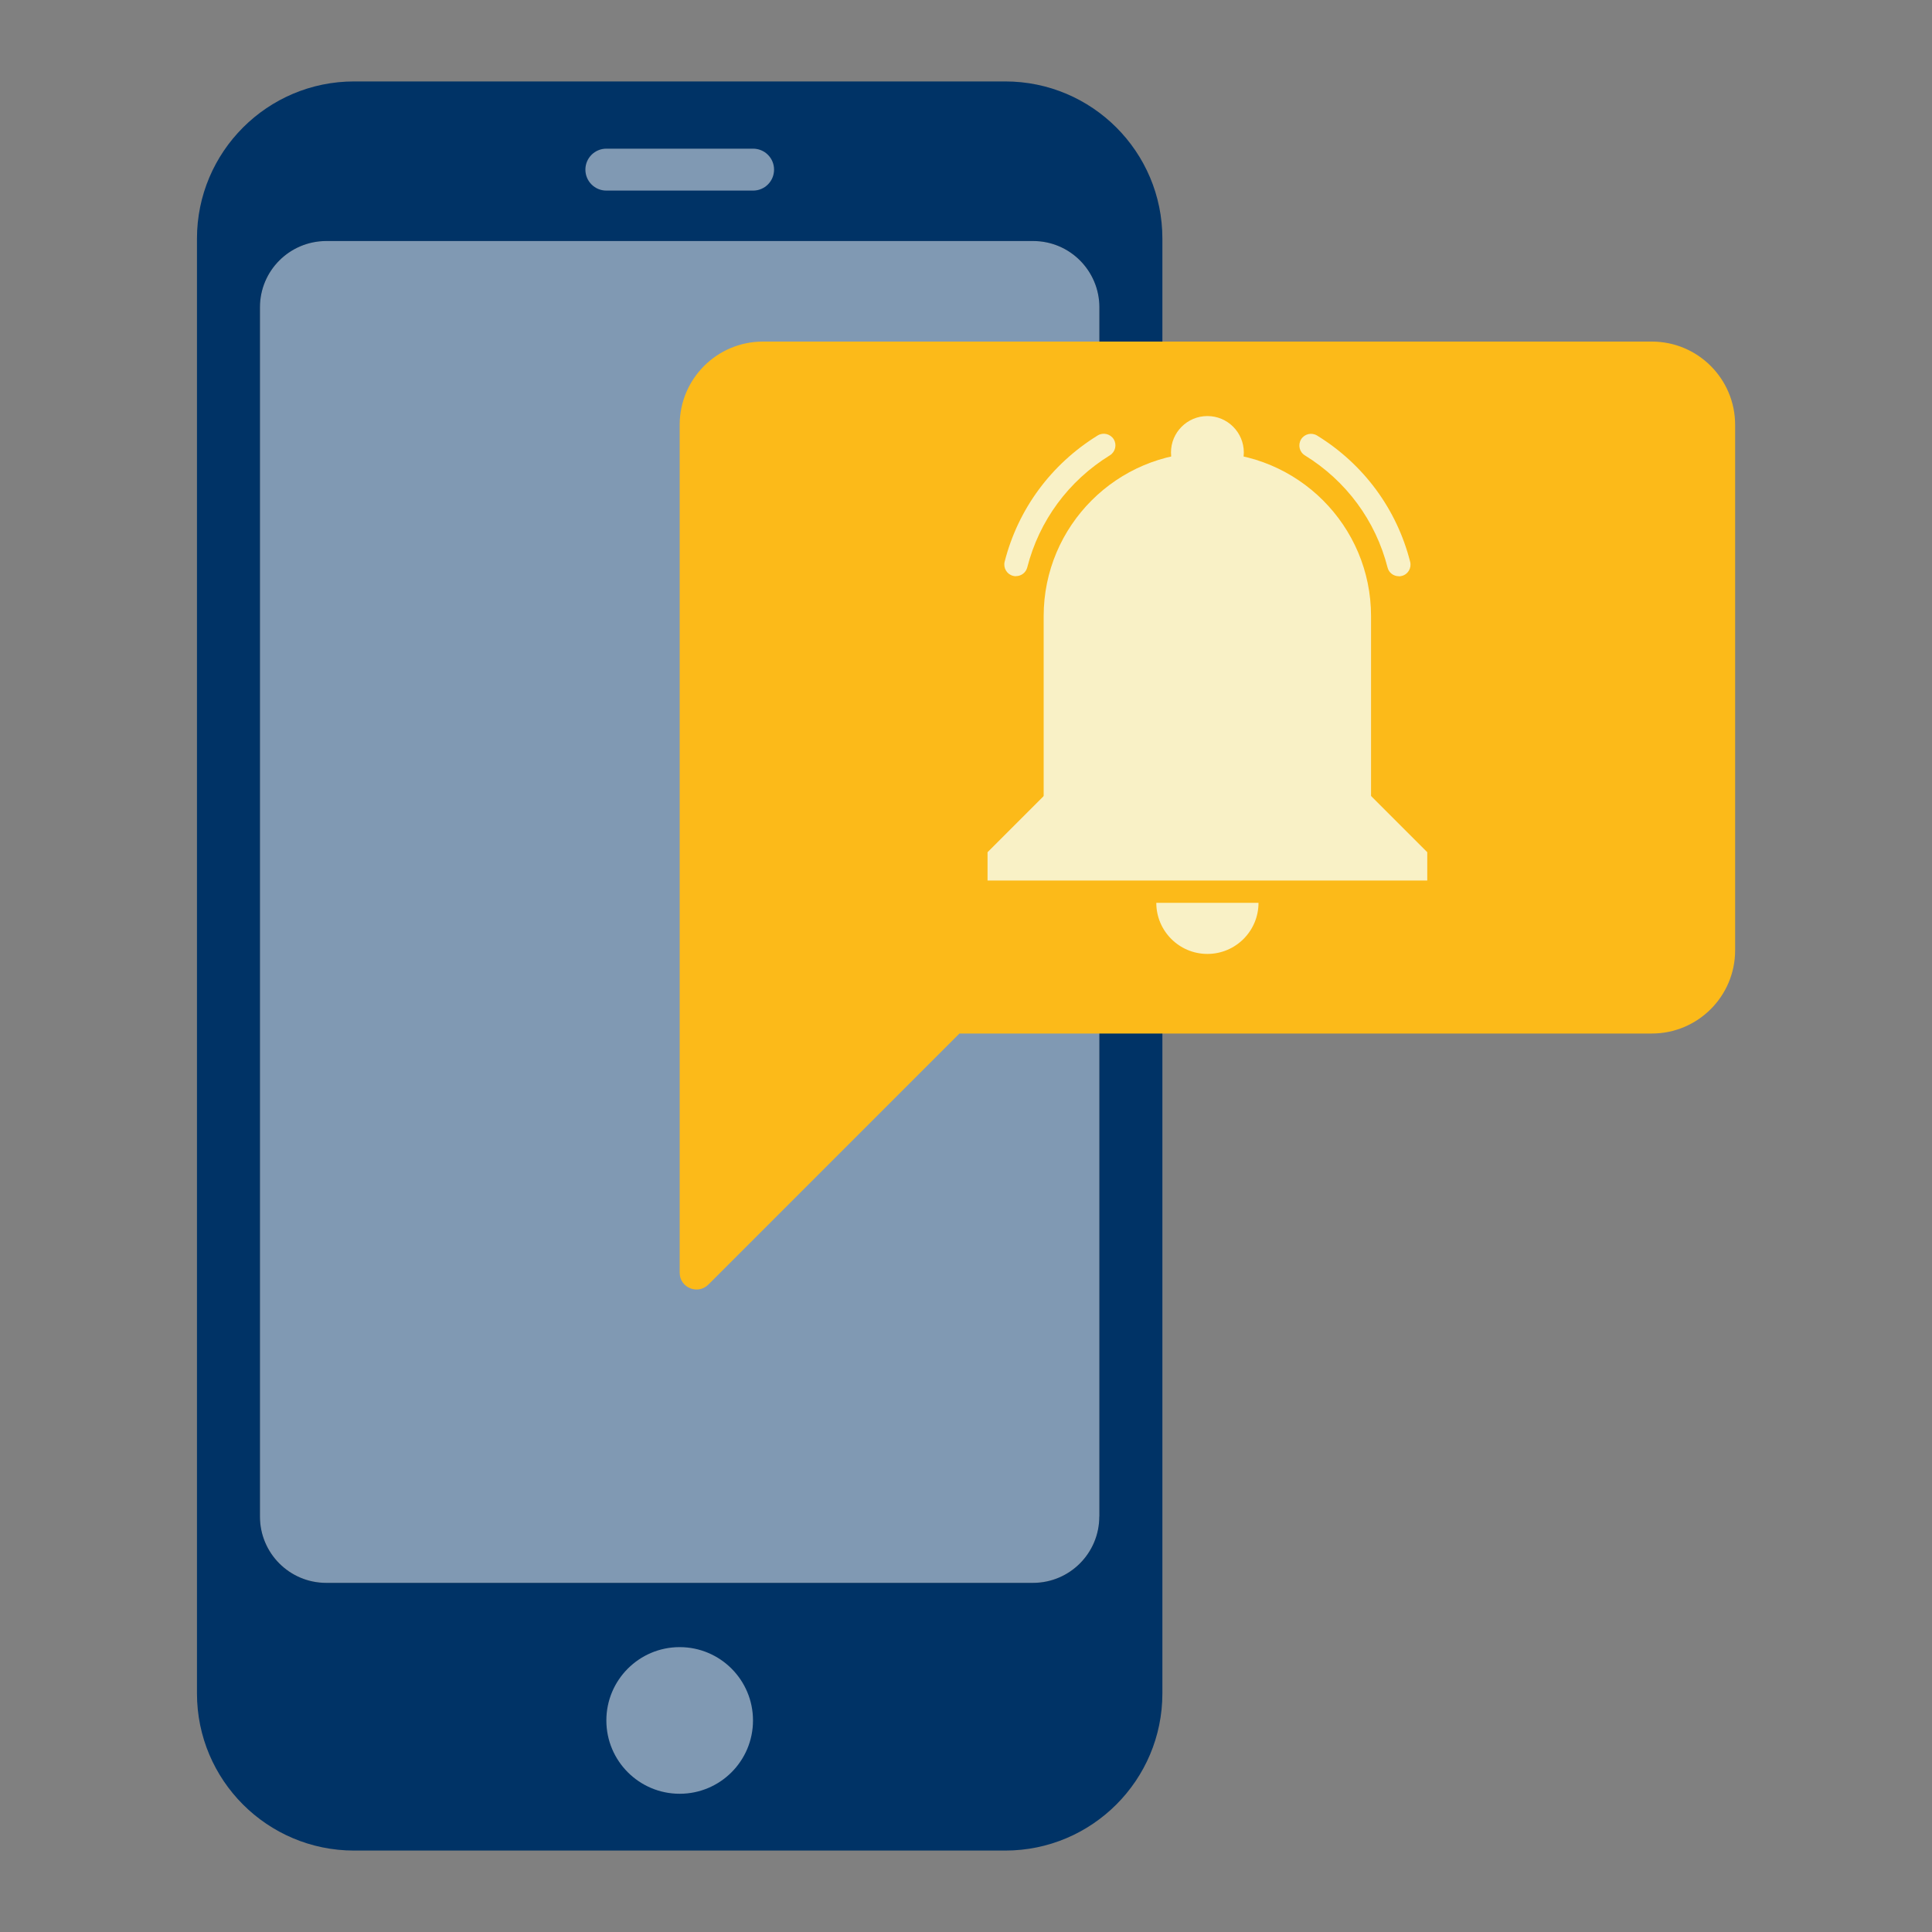 <?xml version="1.0" encoding="UTF-8"?><svg id="Layer_1" xmlns="http://www.w3.org/2000/svg" viewBox="0 0 200 200"><rect x="0" y="0" width="200" height="200" fill="#808080" stroke="none"/><defs><style>.cls-1{fill:#fcba19;}.cls-2{fill:#f9f1c6;}.cls-3{fill:#036;}.cls-4{fill:#8099b3;}</style></defs><g id="Group_2455"><path id="Path_683" class="cls-4" d="M113.8,31.81v125.17c0,3.79-3.06,6.86-6.85,6.87H33.77c-3.79,0-6.86-3.07-6.86-6.86,0,0,0,0,0,0V31.81c0-3.79,3.07-6.86,6.86-6.86H106.95c3.79,0,6.86,3.07,6.86,6.86"/><path class="cls-3" d="M104.06,8.43H36.66c-8.98,0-16.27,7.29-16.27,16.27V175.3c0,8.99,7.29,16.27,16.27,16.27H104.06c8.98,0,16.27-7.29,16.27-16.27V24.7c0-8.99-7.29-16.27-16.27-16.27Zm9.74,148.56c0,3.79-3.06,6.86-6.85,6.87H33.77c-3.79,0-6.86-3.07-6.86-6.86h0V31.81c0-3.79,3.07-6.85,6.86-6.86H106.95c3.79,0,6.85,3.07,6.86,6.86v125.17Z"/><circle id="Ellipse_106" class="cls-4" cx="70.36" cy="178.1" r="7.59"/><path id="Rectangle_4575" class="cls-4" d="M62.77,15.39h15.19c1.2,0,2.17,.97,2.17,2.17h0c0,1.2-.97,2.17-2.17,2.17h-15.19c-1.2,0-2.17-.97-2.17-2.17h0c0-1.2,.97-2.17,2.17-2.17Z"/></g><path class="cls-1" d="M170.99,35.36H78.98c-4.76,0-8.62,3.86-8.62,8.62v87.77c0,1.55,1.87,2.32,2.97,1.23l25.99-25.99h71.68c4.76,0,8.62-3.86,8.62-8.62V43.98c0-4.76-3.86-8.62-8.62-8.62Z"/><path class="cls-2" d="M124.99,46.84h0c9.35,0,16.94,7.59,16.94,16.94v19.45h-33.89v-19.45c0-9.35,7.59-16.94,16.94-16.94Z"/><path class="cls-2" d="M105.17,59.65c-.1,0-.2-.01-.3-.04-.64-.16-1.03-.82-.87-1.46,1.39-5.46,4.82-10.1,9.63-13.07,.56-.35,1.31-.17,1.66,.39,.35,.57,.17,1.31-.39,1.66-4.28,2.64-7.32,6.76-8.56,11.61-.14,.54-.63,.9-1.16,.9Z"/><path class="cls-2" d="M140.25,80.73h-30.53c-2.93,2.93-4.57,4.57-7.49,7.49v2.93h45.52v-2.93c-2.93-2.93-4.57-4.57-7.49-7.49Z"/><circle class="cls-2" cx="124.99" cy="46.84" r="3.77"/><path class="cls-2" d="M144.8,59.65c-.54,0-1.03-.36-1.16-.9-1.24-4.85-4.28-8.97-8.56-11.61-.57-.35-.74-1.09-.39-1.66,.35-.57,1.09-.74,1.66-.39,4.82,2.97,8.24,7.61,9.63,13.07,.16,.64-.22,1.3-.87,1.46-.1,.03-.2,.04-.3,.04Z"/><path class="cls-2" d="M124.99,98.75c2.92,0,5.29-2.37,5.29-5.29h-10.58c0,2.92,2.37,5.29,5.29,5.29Z"/></svg>